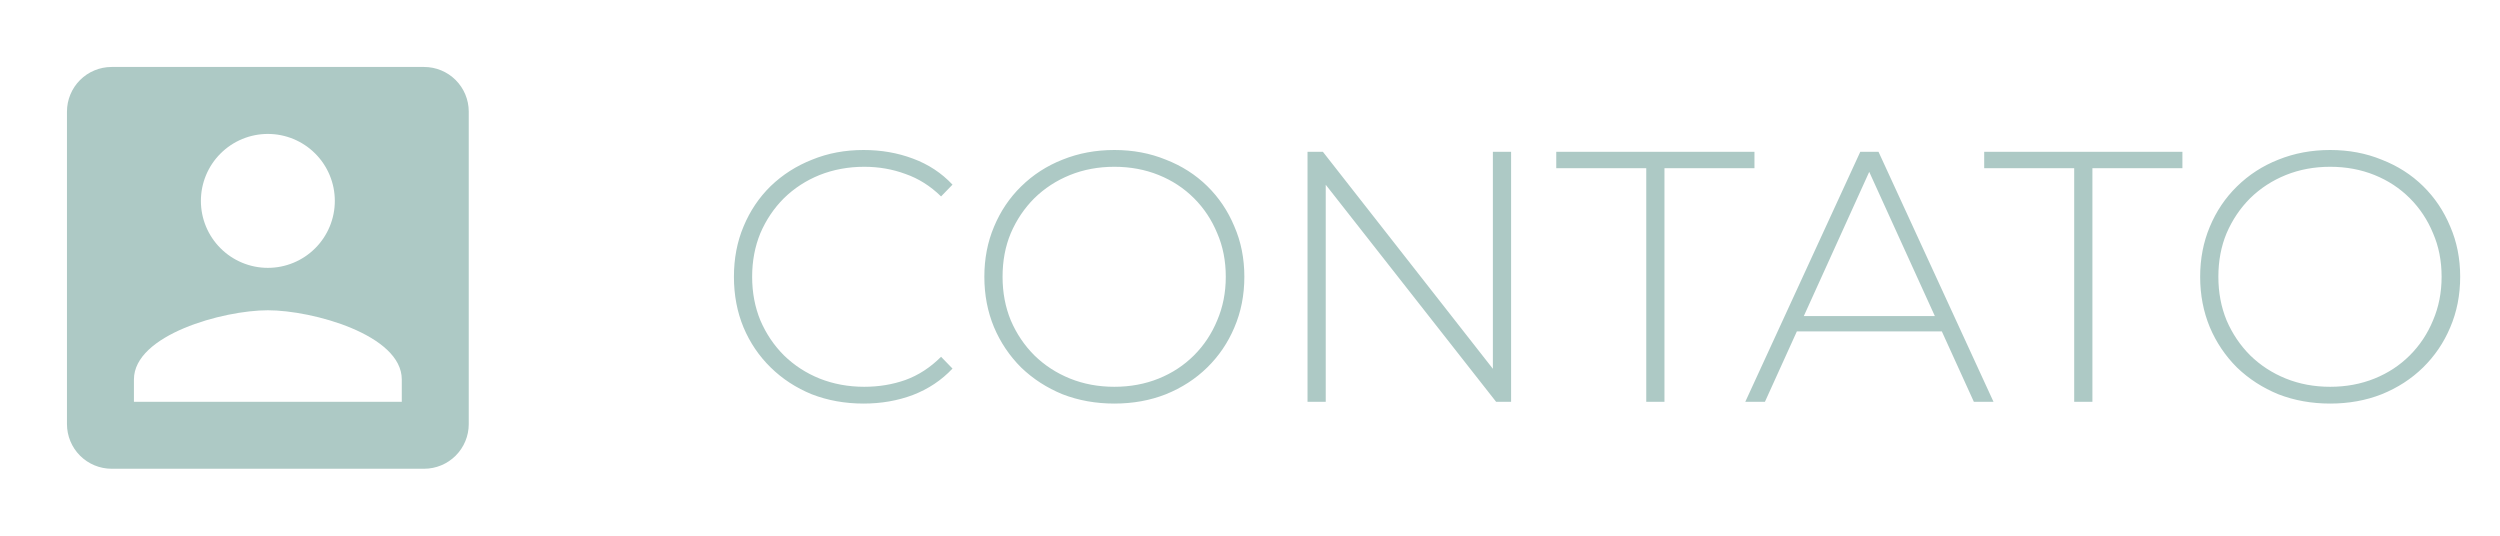 <svg width="112" height="24" viewBox="0 0 112 24" fill="none" xmlns="http://www.w3.org/2000/svg">
<path d="M6 17C6 15 10 13.9 12 13.9C14 13.9 18 15 18 17V18H6M15 9C15 9.796 14.684 10.559 14.121 11.121C13.559 11.684 12.796 12 12 12C11.204 12 10.441 11.684 9.879 11.121C9.316 10.559 9 9.796 9 9C9 8.204 9.316 7.441 9.879 6.879C10.441 6.316 11.204 6 12 6C12.796 6 13.559 6.316 14.121 6.879C14.684 7.441 15 8.204 15 9ZM3 5L3 19C3 19.53 3.211 20.039 3.586 20.414C3.961 20.789 4.47 21 5 21H19C19.53 21 20.039 20.789 20.414 20.414C20.789 20.039 21 19.53 21 19V5C21 4.47 20.789 3.961 20.414 3.586C20.039 3.211 19.53 3 19 3L5 3C4.47 3 3.961 3.211 3.586 3.586C3.211 3.961 3 4.47 3 5Z" fill="#ADC9C5"/>
<path d="M38.688 18.08C37.856 18.08 37.083 17.941 36.368 17.664C35.664 17.376 35.051 16.976 34.528 16.464C34.005 15.952 33.6 15.355 33.312 14.672C33.024 13.979 32.88 13.221 32.88 12.4C32.88 11.579 33.024 10.827 33.312 10.144C33.6 9.451 34.005 8.848 34.528 8.336C35.061 7.824 35.68 7.429 36.384 7.152C37.088 6.864 37.856 6.72 38.688 6.72C39.477 6.72 40.213 6.848 40.896 7.104C41.589 7.36 42.181 7.749 42.672 8.272L42.16 8.8C41.68 8.331 41.147 7.995 40.56 7.792C39.984 7.579 39.371 7.472 38.72 7.472C38.005 7.472 37.339 7.595 36.72 7.84C36.112 8.085 35.579 8.432 35.12 8.88C34.672 9.328 34.32 9.851 34.064 10.448C33.819 11.045 33.696 11.696 33.696 12.4C33.696 13.104 33.819 13.755 34.064 14.352C34.32 14.949 34.672 15.472 35.12 15.92C35.579 16.368 36.112 16.715 36.72 16.96C37.339 17.205 38.005 17.328 38.72 17.328C39.371 17.328 39.984 17.227 40.56 17.024C41.147 16.811 41.68 16.464 42.16 15.984L42.672 16.512C42.181 17.035 41.589 17.429 40.896 17.696C40.213 17.952 39.477 18.08 38.688 18.08ZM49.923 18.08C49.091 18.08 48.317 17.941 47.603 17.664C46.899 17.376 46.28 16.976 45.747 16.464C45.224 15.941 44.819 15.339 44.531 14.656C44.243 13.963 44.099 13.211 44.099 12.4C44.099 11.589 44.243 10.843 44.531 10.16C44.819 9.467 45.224 8.864 45.747 8.352C46.28 7.829 46.899 7.429 47.603 7.152C48.317 6.864 49.091 6.72 49.923 6.72C50.755 6.72 51.523 6.864 52.227 7.152C52.941 7.429 53.56 7.824 54.083 8.336C54.605 8.848 55.011 9.451 55.299 10.144C55.597 10.827 55.747 11.579 55.747 12.4C55.747 13.221 55.597 13.979 55.299 14.672C55.011 15.355 54.605 15.952 54.083 16.464C53.56 16.976 52.941 17.376 52.227 17.664C51.523 17.941 50.755 18.08 49.923 18.08ZM49.923 17.328C50.637 17.328 51.299 17.205 51.907 16.96C52.515 16.715 53.043 16.368 53.491 15.92C53.939 15.472 54.285 14.949 54.531 14.352C54.787 13.755 54.915 13.104 54.915 12.4C54.915 11.685 54.787 11.035 54.531 10.448C54.285 9.851 53.939 9.328 53.491 8.88C53.043 8.432 52.515 8.085 51.907 7.84C51.299 7.595 50.637 7.472 49.923 7.472C49.208 7.472 48.547 7.595 47.939 7.84C47.331 8.085 46.797 8.432 46.339 8.88C45.891 9.328 45.539 9.851 45.283 10.448C45.037 11.035 44.915 11.685 44.915 12.4C44.915 13.104 45.037 13.755 45.283 14.352C45.539 14.949 45.891 15.472 46.339 15.92C46.797 16.368 47.331 16.715 47.939 16.96C48.547 17.205 49.208 17.328 49.923 17.328ZM58.577 18V6.8H59.265L67.249 16.992H66.881V6.8H67.697V18H67.025L59.025 7.808H59.393V18H58.577ZM73.752 18V7.536L69.72 7.536V6.8L78.6 6.8V7.536H74.568V18H73.752ZM78.189 18L83.341 6.8H84.157L89.309 18H88.429L83.565 7.312H83.917L79.069 18H78.189ZM80.077 14.848L80.349 14.16L87.053 14.16L87.325 14.848L80.077 14.848ZM92.924 18V7.536L88.892 7.536V6.8L97.772 6.8V7.536H93.74V18H92.924ZM104.392 18.08C103.56 18.08 102.786 17.941 102.072 17.664C101.368 17.376 100.749 16.976 100.216 16.464C99.693 15.941 99.287 15.339 98.999 14.656C98.712 13.963 98.567 13.211 98.567 12.4C98.567 11.589 98.712 10.843 98.999 10.16C99.287 9.467 99.693 8.864 100.216 8.352C100.749 7.829 101.368 7.429 102.072 7.152C102.786 6.864 103.56 6.72 104.392 6.72C105.224 6.72 105.992 6.864 106.696 7.152C107.41 7.429 108.029 7.824 108.552 8.336C109.074 8.848 109.48 9.451 109.768 10.144C110.066 10.827 110.216 11.579 110.216 12.4C110.216 13.221 110.066 13.979 109.768 14.672C109.48 15.355 109.074 15.952 108.552 16.464C108.029 16.976 107.41 17.376 106.696 17.664C105.992 17.941 105.224 18.08 104.392 18.08ZM104.392 17.328C105.106 17.328 105.768 17.205 106.376 16.96C106.984 16.715 107.512 16.368 107.96 15.92C108.408 15.472 108.754 14.949 109 14.352C109.256 13.755 109.384 13.104 109.384 12.4C109.384 11.685 109.256 11.035 109 10.448C108.754 9.851 108.408 9.328 107.96 8.88C107.512 8.432 106.984 8.085 106.376 7.84C105.768 7.595 105.106 7.472 104.392 7.472C103.677 7.472 103.016 7.595 102.408 7.84C101.8 8.085 101.266 8.432 100.808 8.88C100.36 9.328 100.008 9.851 99.751 10.448C99.506 11.035 99.383 11.685 99.383 12.4C99.383 13.104 99.506 13.755 99.751 14.352C100.008 14.949 100.36 15.472 100.808 15.92C101.266 16.368 101.8 16.715 102.408 16.96C103.016 17.205 103.677 17.328 104.392 17.328Z" fill="#ADC9C5"/>
</svg>
